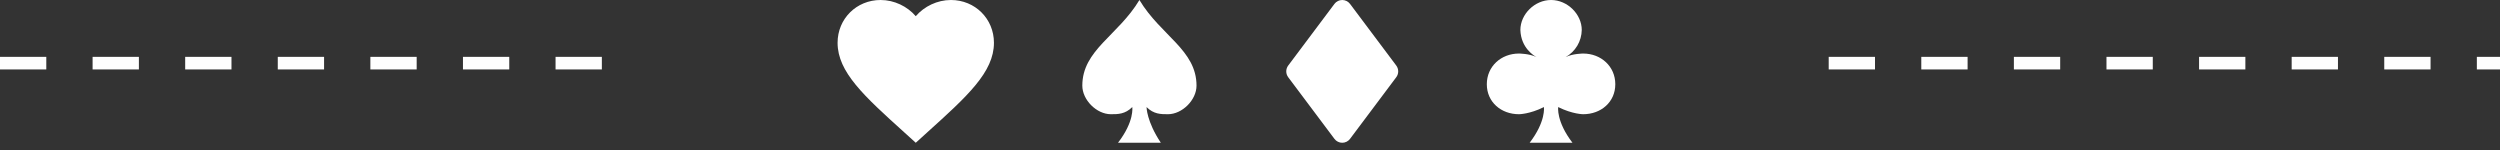 <svg width="216" height="13" viewBox="0 0 216 13" fill="none" xmlns="http://www.w3.org/2000/svg">
<rect x="0" y="0" width="216" height="13" fill="#333333" stroke="none"/>
<line x1="-4.75743e-08" y1="5.456" x2="54" y2="5.456" stroke="white" stroke-width="1.088" stroke-dasharray="4 4"/>
<line x1="158" y1="5.456" x2="216" y2="5.456" stroke="white" stroke-width="1.088" stroke-dasharray="4 4"/>
<path d="M134.012 0C135.43 0 136.664 1.233 136.664 2.59C136.656 3.069 136.523 3.537 136.279 3.948C136.034 4.359 135.686 4.699 135.27 4.934C135.886 4.626 136.787 4.626 136.787 4.626C138.329 4.626 139.562 5.736 139.562 7.277C139.562 8.819 138.329 9.868 136.787 9.868C136.787 9.868 135.862 9.868 134.628 9.251C134.628 9.251 134.443 10.485 135.862 12.335H132.161C133.58 10.485 133.395 9.251 133.395 9.251C132.161 9.868 131.236 9.868 131.236 9.868C129.694 9.868 128.461 8.819 128.461 7.277C128.461 5.736 129.694 4.626 131.236 4.626C131.236 4.626 132.137 4.626 132.753 4.934C132.568 4.829 131.415 4.175 131.36 2.59C131.36 1.233 132.593 0 134.012 0Z" fill="white"/>
<path d="M111.301 5.663L115.296 0.336C115.374 0.232 115.476 0.147 115.593 0.089C115.709 0.03 115.838 0 115.969 0C116.099 0 116.228 0.03 116.345 0.089C116.462 0.147 116.563 0.232 116.642 0.336L120.637 5.663C120.746 5.808 120.805 5.985 120.805 6.167C120.805 6.349 120.746 6.526 120.637 6.672L116.642 11.998C116.563 12.103 116.462 12.188 116.345 12.246C116.228 12.304 116.099 12.335 115.969 12.335C115.838 12.335 115.709 12.304 115.593 12.246C115.476 12.188 115.374 12.103 115.296 11.998L111.301 6.672C111.192 6.526 111.133 6.349 111.133 6.167C111.133 5.985 111.192 5.808 111.301 5.663Z" fill="white"/>
<path d="M98.446 0C96.595 3.084 93.512 4.317 93.512 7.401C93.512 8.634 94.745 9.868 95.979 9.868C96.595 9.868 97.212 9.868 97.829 9.251C97.829 9.251 98.026 10.485 96.595 12.335H100.296C99.062 10.485 99.062 9.251 99.062 9.251C99.679 9.868 100.296 9.868 100.913 9.868C102.146 9.868 103.379 8.634 103.379 7.401C103.379 4.317 100.296 3.084 98.446 0Z" fill="white"/>
<path d="M79.122 12.335L78.142 11.447C74.664 8.308 72.367 6.231 72.367 3.697C72.367 1.62 74.002 0 76.082 0C77.258 0 78.386 0.544 79.122 1.398C79.858 0.544 80.986 0 82.162 0C84.242 0 85.877 1.62 85.877 3.697C85.877 6.231 83.58 8.308 80.101 11.447L79.122 12.335Z" fill="white"/>
</svg>

